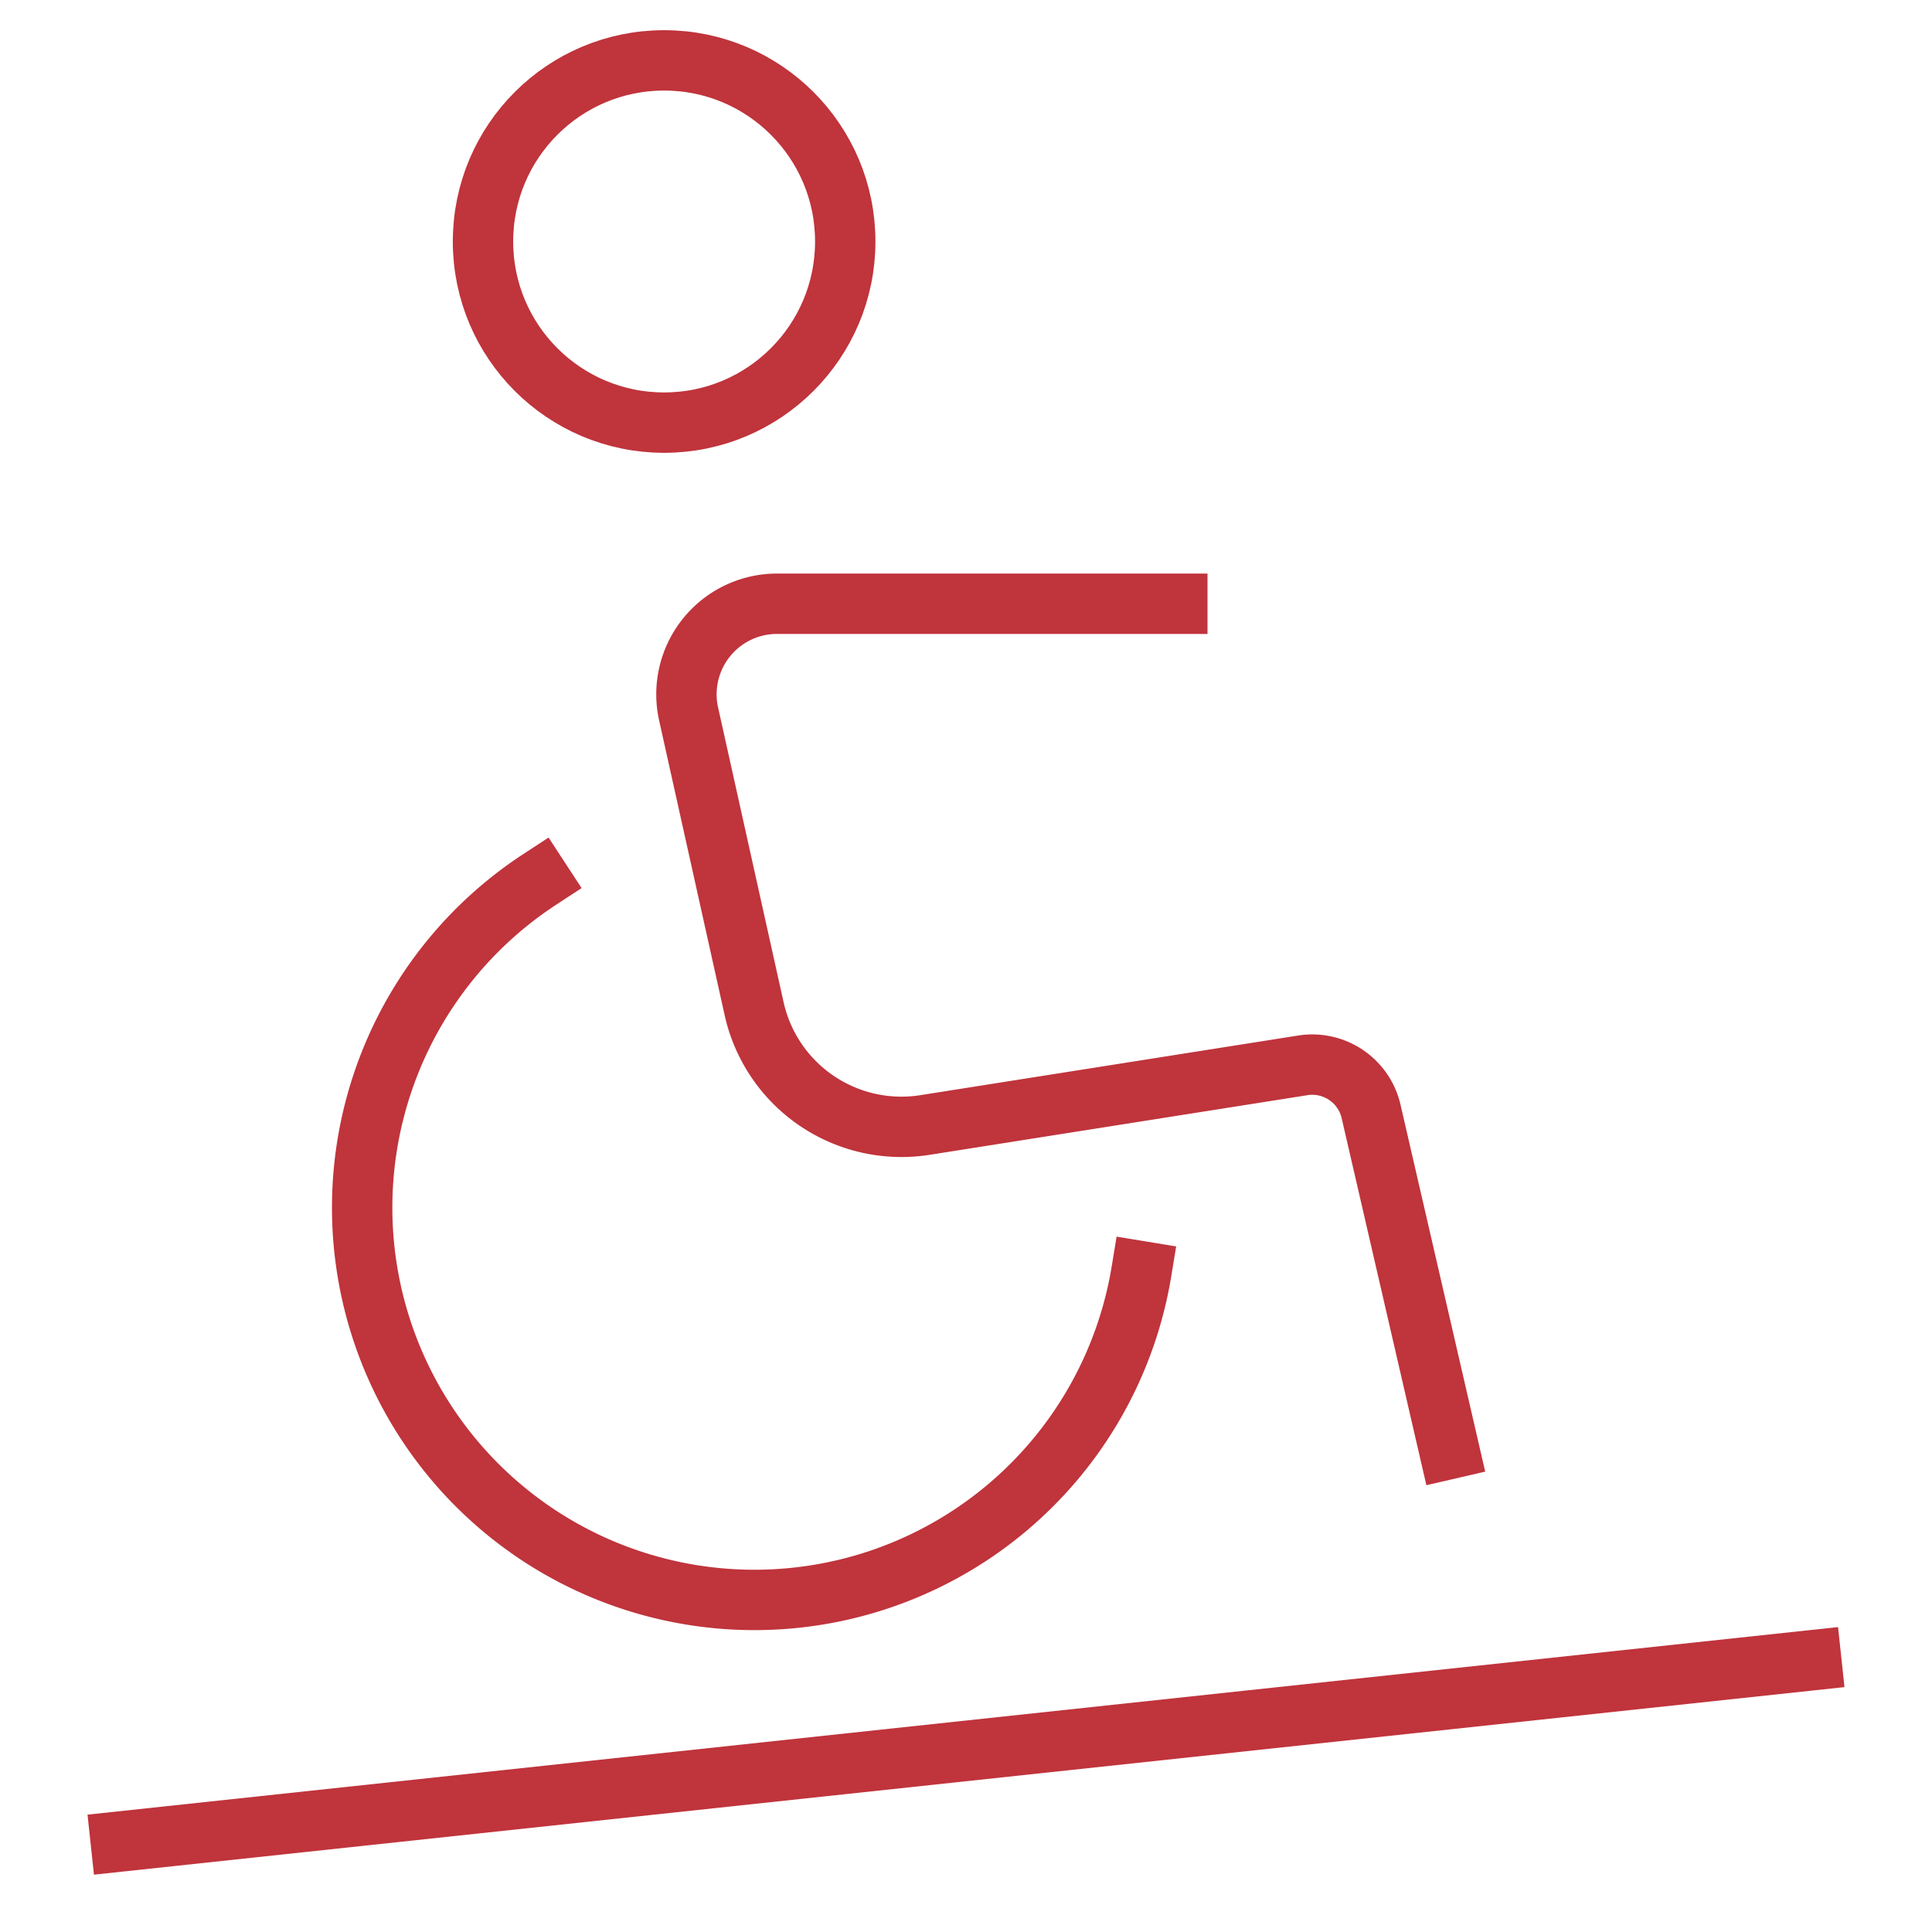<svg xmlns="http://www.w3.org/2000/svg" xmlns:xlink="http://www.w3.org/1999/xlink" x="0px" y="0px" width="64px" height="64px" viewBox="0 0 64 64"><g stroke-width="2" transform="translate(0, 0)"><line x1="4" y1="61" x2="60" y2="55" fill="none" stroke="#c0343c" stroke-linecap="square" stroke-miterlimit="10" stroke-width="2" data-color="color-2" stroke-linejoin="miter"></line><path d="M17.882,29.129A12.994,12.994,0,1,0,37.813,42.114" fill="none" stroke="#c0343c" stroke-linecap="square" stroke-miterlimit="10" stroke-width="2" stroke-linejoin="miter"></path><path d="M48,48,45.419,36.817a2,2,0,0,0-2.26-1.526L30.641,37.267a5,5,0,0,1-5.66-3.854l-2.17-9.762A3,3,0,0,1,25.74,20H39" fill="none" stroke="#c0343c" stroke-linecap="square" stroke-miterlimit="10" stroke-width="2" stroke-linejoin="miter"></path><circle cx="22" cy="8" r="6" fill="none" stroke="#c0343c" stroke-linecap="square" stroke-miterlimit="10" stroke-width="2" stroke-linejoin="miter"></circle></g></svg>